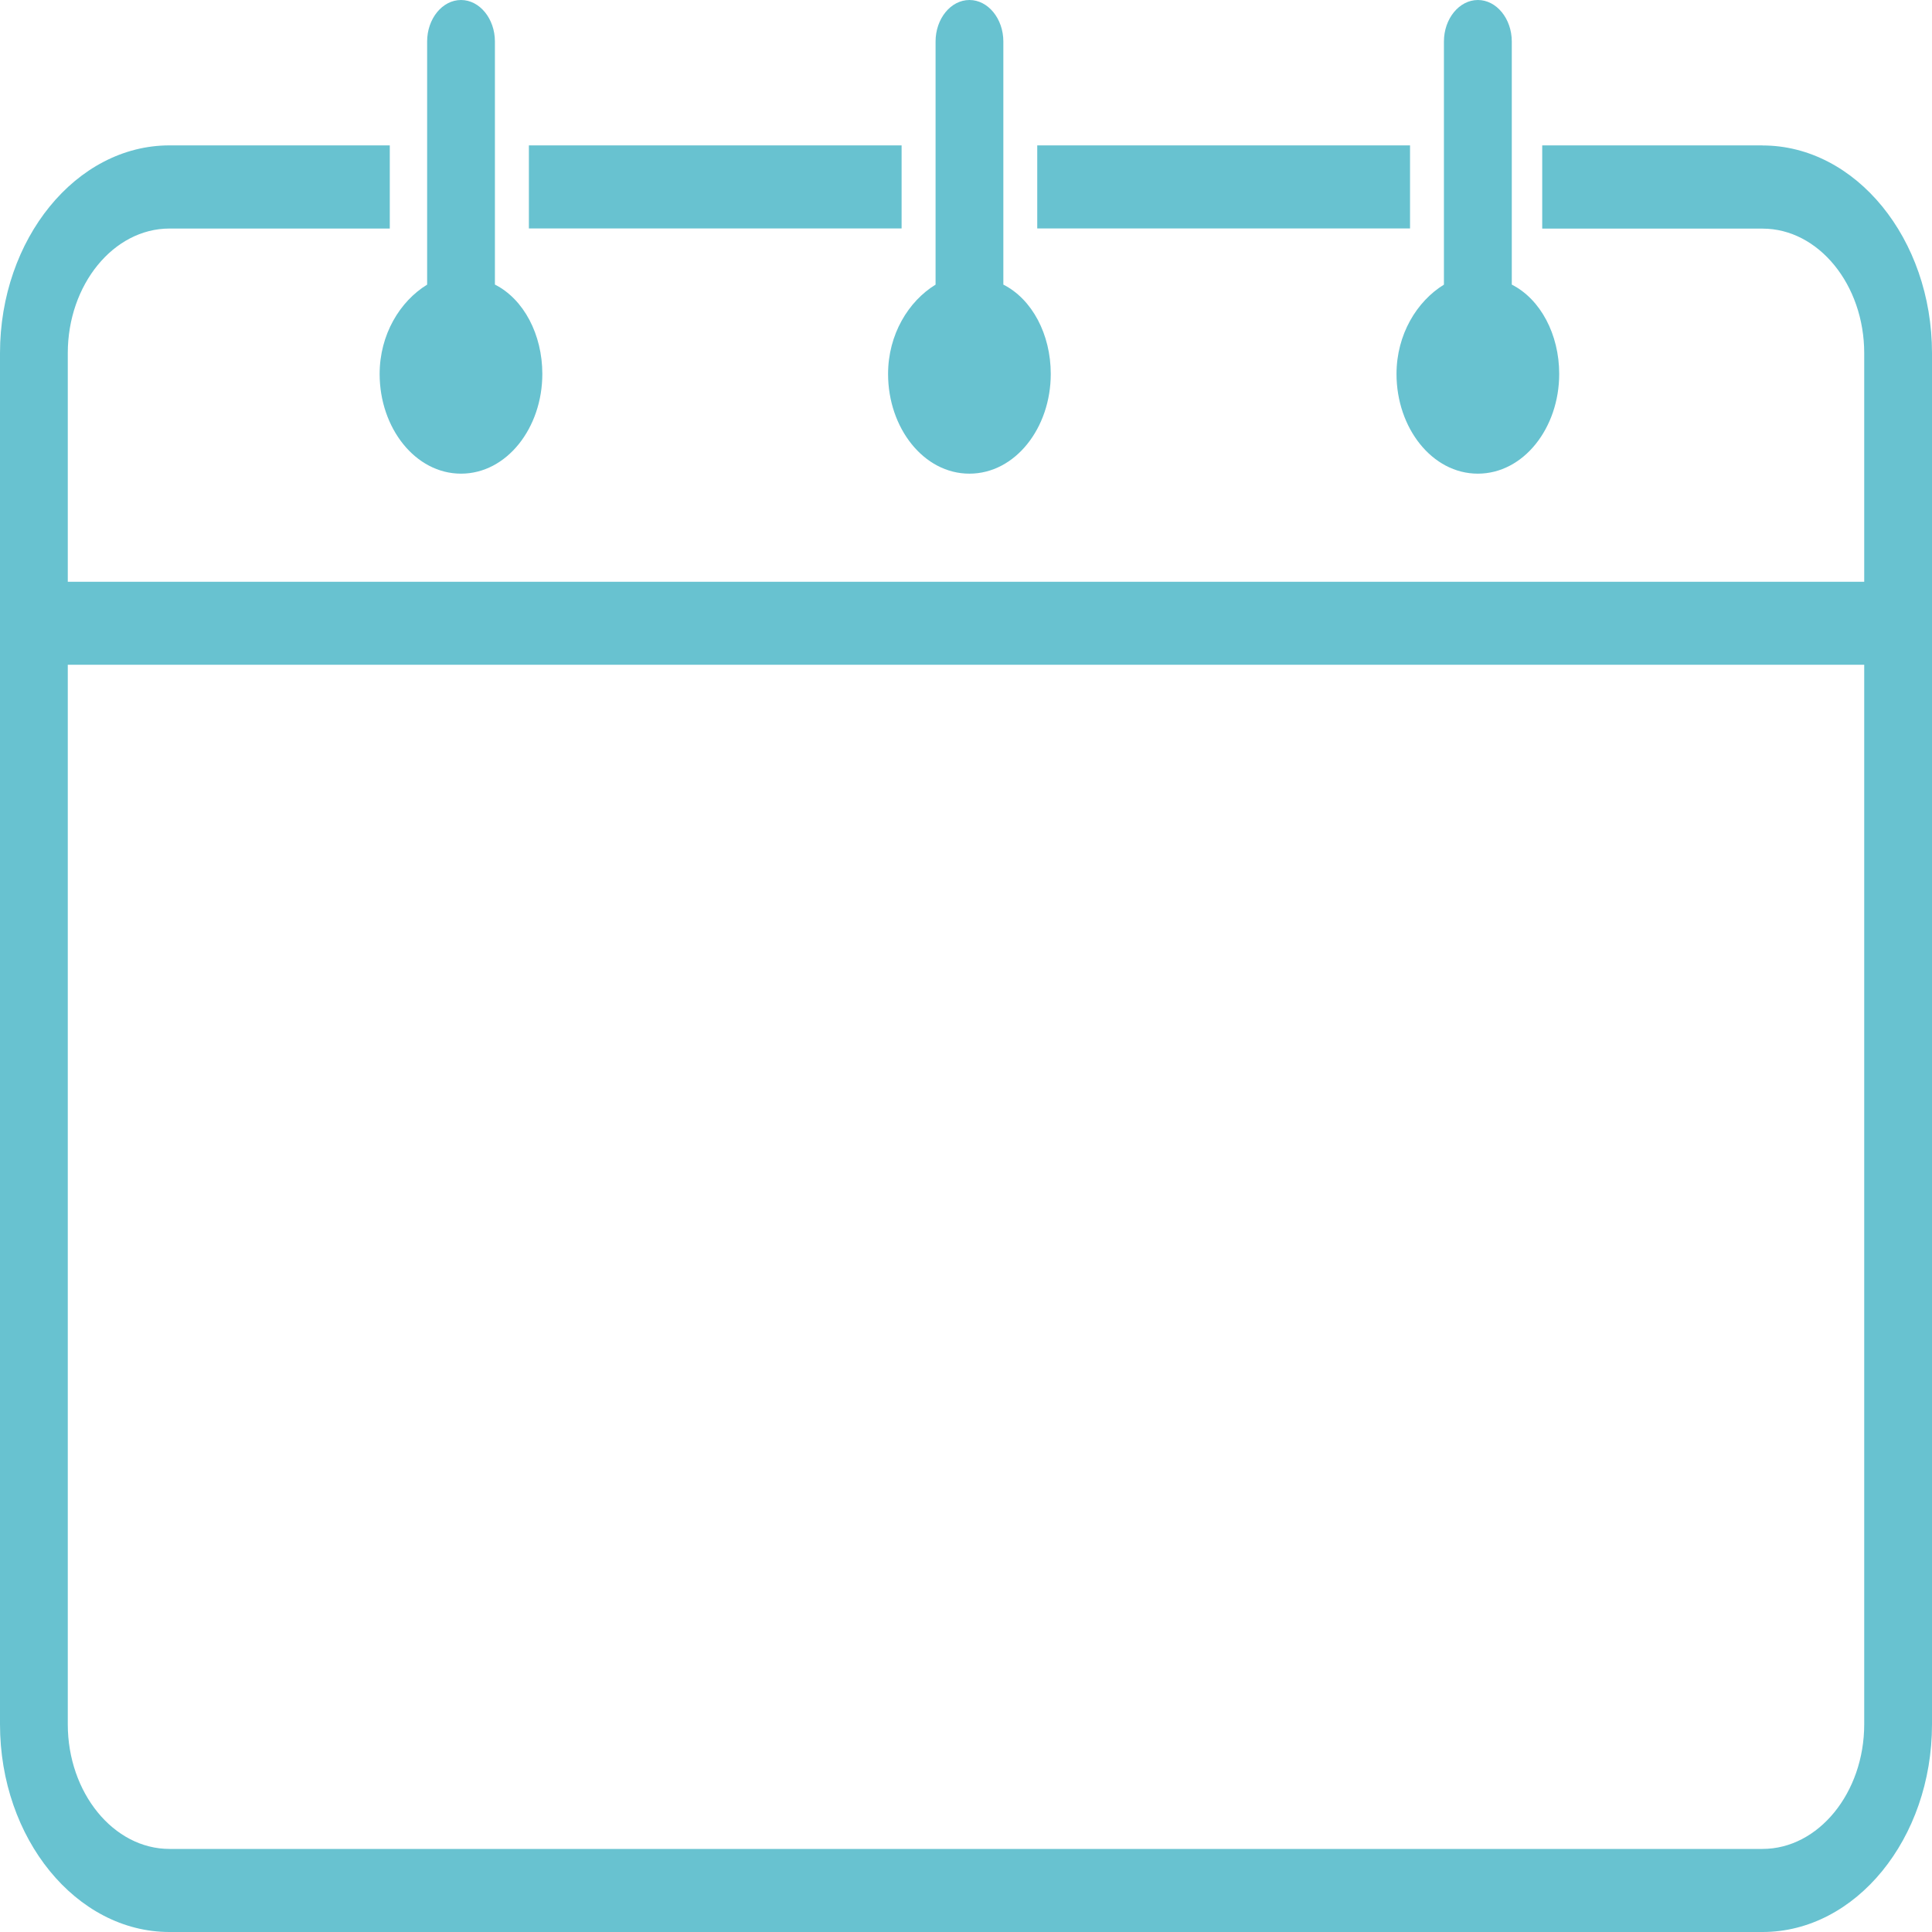<svg width="24" height="24" fill="none" xmlns="http://www.w3.org/2000/svg"><path d="M12.464 3.535V.516c0-.284-.19-.516-.421-.516-.232 0-.421.232-.421.516v3.02c-.337.206-.59.619-.59 1.11 0 .67.442 1.238 1.01 1.238.57 0 1.011-.568 1.011-1.239 0-.49-.231-.929-.59-1.11zm6.316 0V.516c0-.284-.19-.516-.421-.516-.232 0-.422.232-.422.516v3.02c-.336.206-.589.619-.589 1.11 0 .67.442 1.238 1.01 1.238.569 0 1.011-.568 1.011-1.239 0-.49-.232-.929-.59-1.11zM11.2 1.806H6.57v1.032h4.63V1.806zm6.316 0h-4.631v1.032h4.631V1.806zM6.148 3.535V.516c0-.284-.19-.516-.421-.516-.232 0-.421.232-.421.516v3.02c-.337.206-.59.619-.59 1.11 0 .67.443 1.238 1.011 1.238.568 0 1.01-.568 1.01-1.239 0-.49-.231-.929-.589-1.11z" fill="#68C2D0"/><path d="M21.895 1.806h-2.737V2.84h2.737c.695 0 1.263.696 1.263 1.548v2.839H.842v-2.84c0-.852.569-1.548 1.263-1.548h2.737V1.806H2.105C.947 1.806 0 2.968 0 4.387v17.032C0 22.84.947 24 2.105 24h19.79C23.053 24 24 22.84 24 21.42V4.387c0-1.42-.947-2.58-2.105-2.58zm0 21.162H2.105c-.694 0-1.263-.697-1.263-1.549V8.258h22.316v13.161c0 .852-.569 1.549-1.263 1.549z" fill="#68C2D0"/></svg>